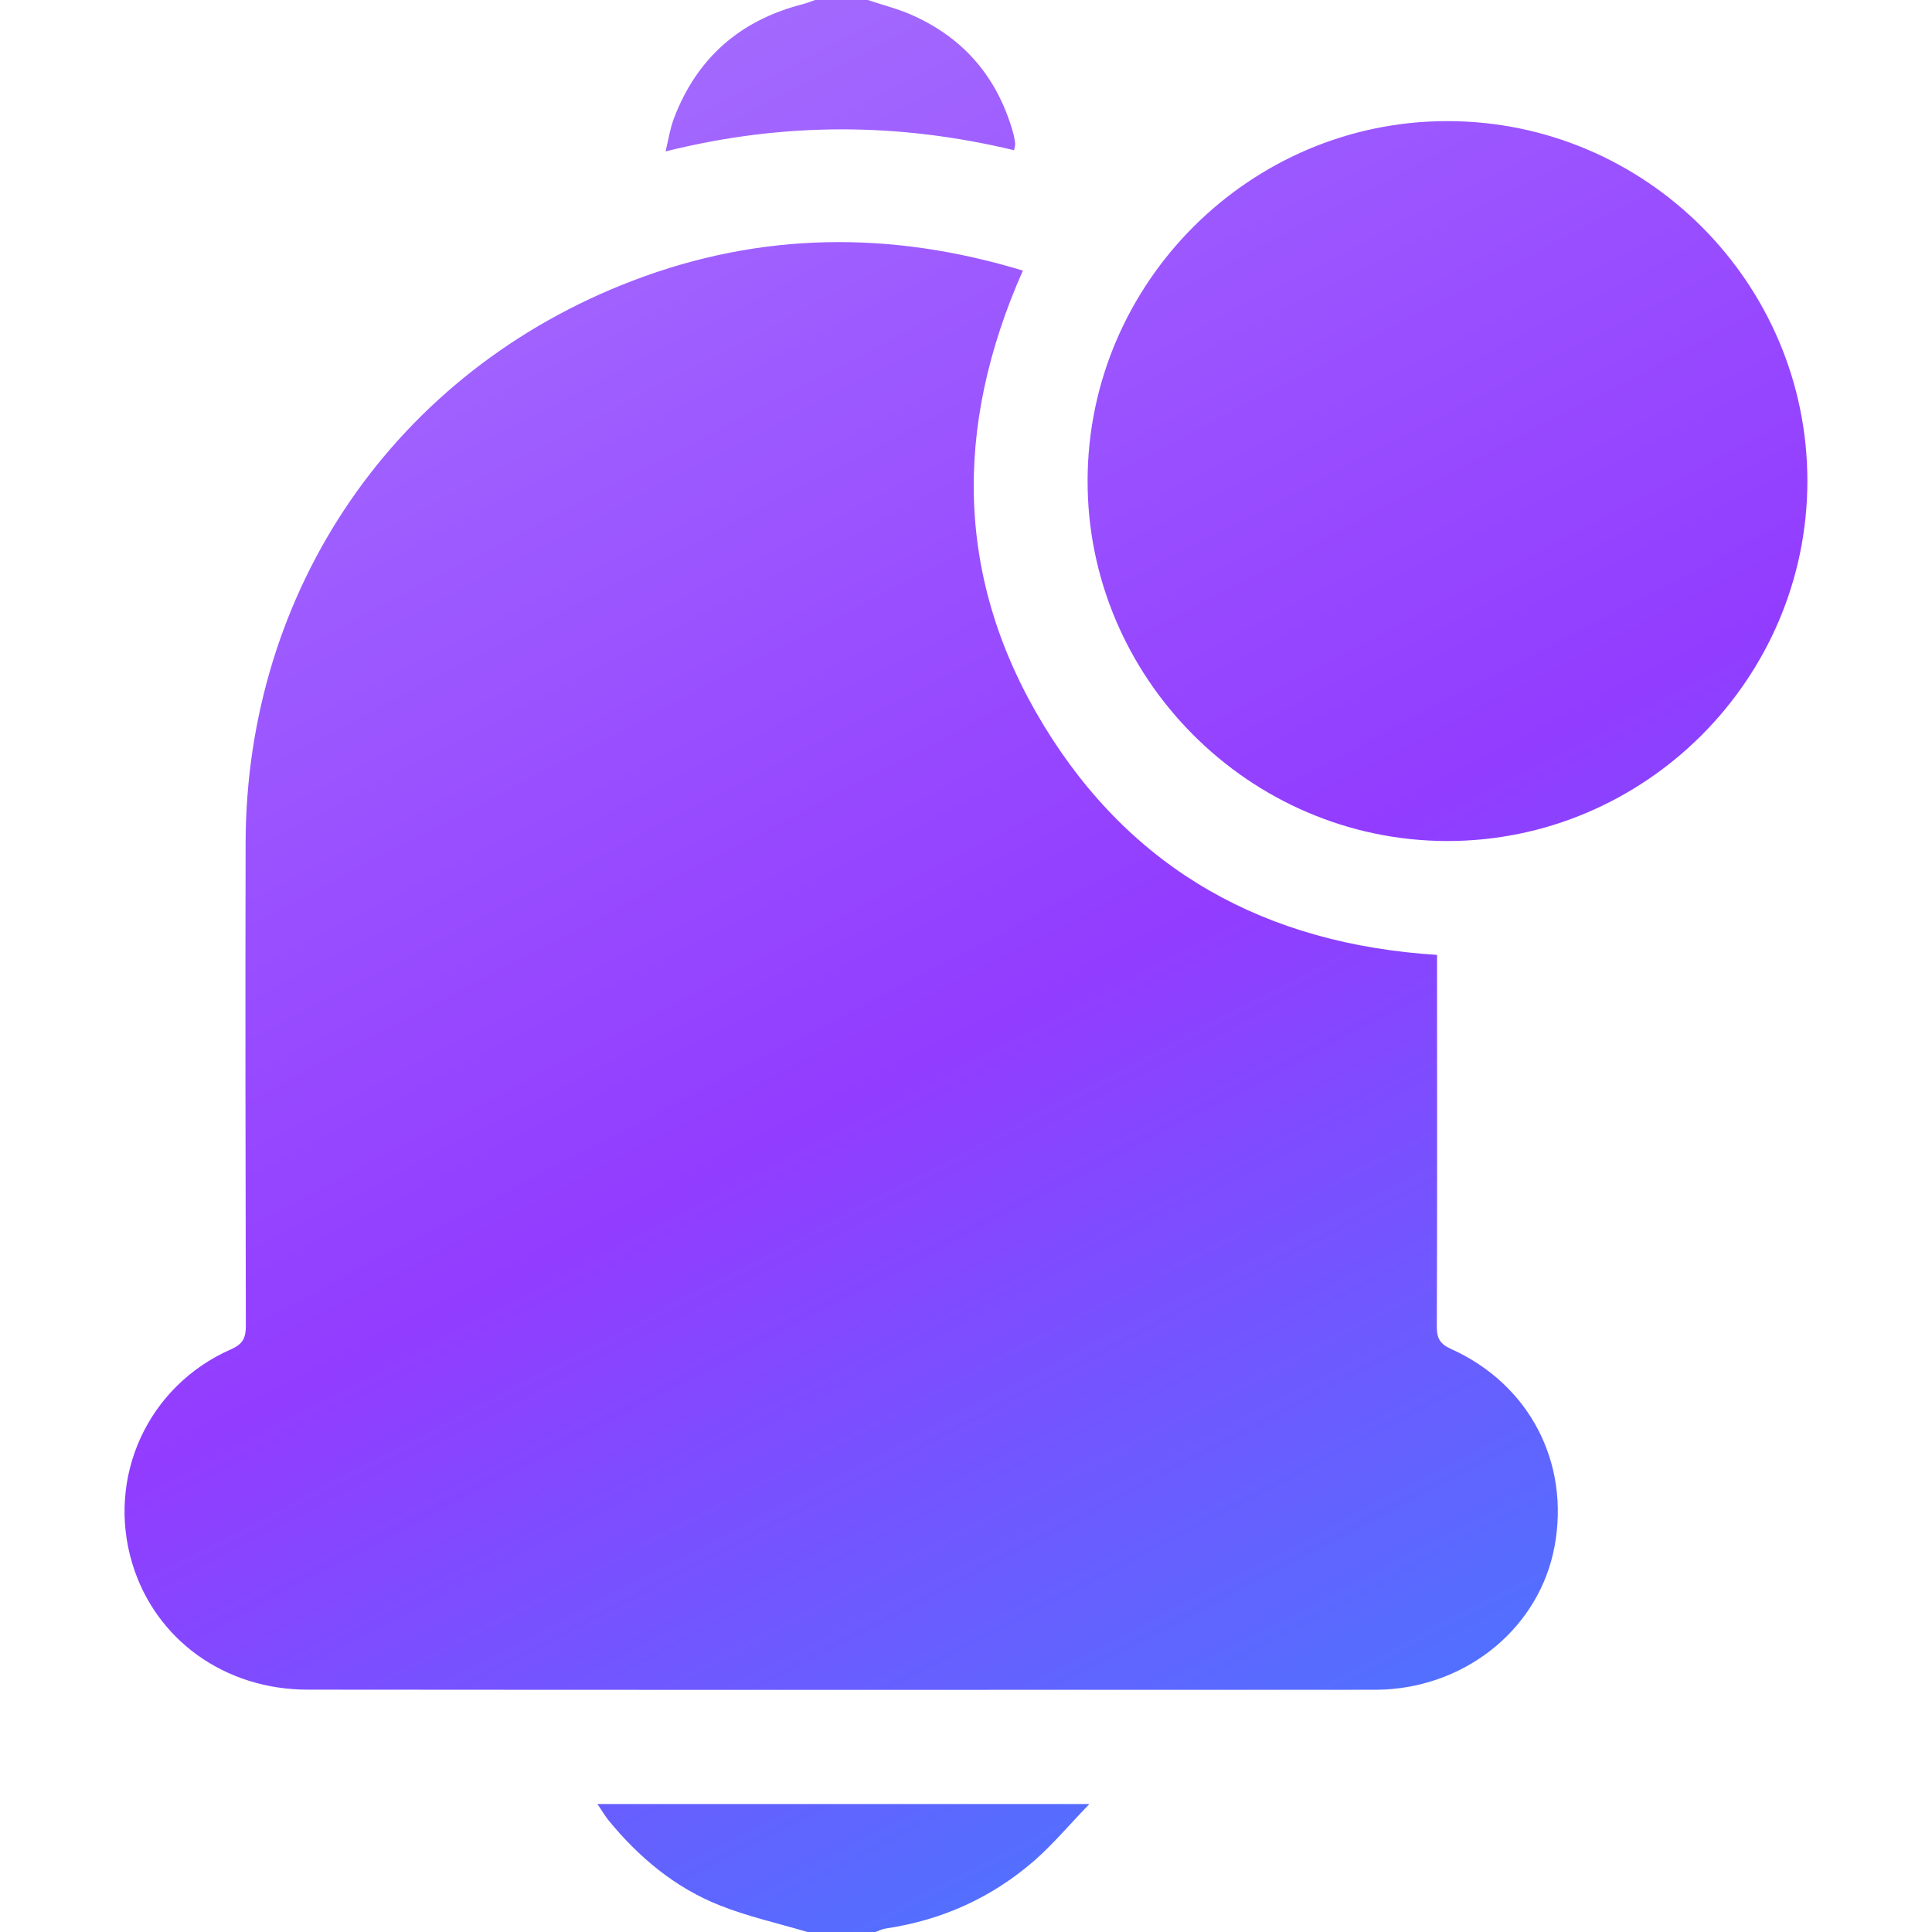 <?xml version="1.0" encoding="UTF-8"?>
<svg width="16px" height="16px" viewBox="0 0 16 16" version="1.1" xmlns="http://www.w3.org/2000/svg" xmlns:xlink="http://www.w3.org/1999/xlink">
    <title>编组 25</title>
    <defs>
        <linearGradient x1="12.067%" y1="-26.573%" x2="87.933%" y2="140.838%" id="linearGradient-1">
            <stop stop-color="#AE88FE" offset="0%"></stop>
            <stop stop-color="#923CFF" offset="48.438%"></stop>
            <stop stop-color="#00B2FF" offset="100%"></stop>
        </linearGradient>
    </defs>
    <g id="页面-1" stroke="none" stroke-width="1" fill="none" fill-rule="evenodd">
        <g id="切图" transform="translate(-265, -243)" fill="url(#linearGradient-1)">
            <g id="编组-2备份" transform="translate(233, 59)">
                <g id="编组-25" transform="translate(32, 184)">
                    <path d="M6.687,16 C6.445,15.928 6.196,15.873 5.962,15.78 C5.593,15.634 5.294,15.385 5.042,15.078 C5.011,15.04 4.986,14.996 4.947,14.94 L9.022,14.94 C8.851,15.117 8.719,15.275 8.566,15.409 C8.213,15.716 7.8,15.902 7.336,15.971 C7.306,15.975 7.279,15.99 7.25,16 L6.687,16 Z M8.471,2.241 C7.895,3.54 7.911,4.803 8.644,6.008 C9.377,7.211 10.486,7.819 11.901,7.908 L11.901,8.098 C11.901,9.061 11.903,10.024 11.899,10.988 C11.899,11.085 11.927,11.131 12.018,11.172 C12.667,11.465 13.003,12.114 12.874,12.808 C12.751,13.466 12.171,13.955 11.468,13.992 L11.39,13.994 C8.443,13.994 5.496,13.996 2.549,13.993 C1.857,13.993 1.286,13.576 1.096,12.95 C0.879,12.234 1.223,11.478 1.912,11.175 C2.012,11.131 2.036,11.08 2.036,10.979 C2.033,9.646 2.031,8.313 2.034,6.98 C2.039,4.877 3.278,3.071 5.244,2.323 C6.301,1.92 7.376,1.908 8.471,2.241 Z M11.985,1.003 C13.627,1.002 14.968,2.342 14.968,3.984 C14.967,5.624 13.623,6.967 11.983,6.965 C10.345,6.962 9.001,5.612 9.007,3.975 C9.012,2.341 10.352,1.003 11.985,1.003 Z M7.187,2.27373675e-13 C7.314,0.043 7.446,0.075 7.567,0.131 C7.99,0.323 8.262,0.648 8.389,1.095 C8.398,1.125 8.403,1.156 8.407,1.187 C8.409,1.201 8.403,1.216 8.398,1.244 C7.444,1.015 6.492,1.009 5.512,1.254 C5.536,1.153 5.549,1.068 5.578,0.989 C5.767,0.483 6.128,0.167 6.65,0.034 C6.684,0.025 6.717,0.011 6.75,2.27373675e-13 L7.187,2.27373675e-13 Z" id="形状结合"></path>
                </g>
            </g>
        </g>
    </g>
</svg>